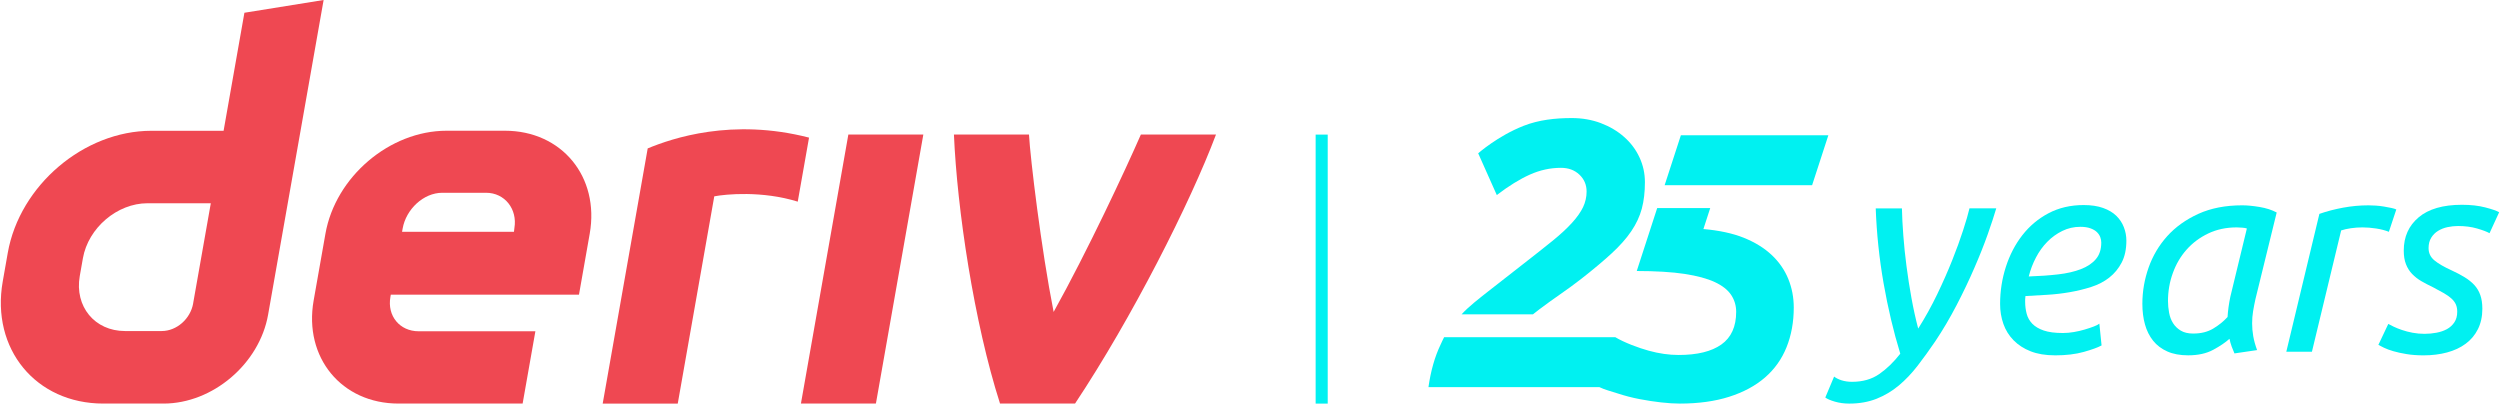 <svg width="446" height="72" viewBox="0 0 446 72" fill="none" xmlns="http://www.w3.org/2000/svg">
<g id="logo / brand / brand-teal / deriv-wordmark horizontal-25 years-english">
<g id="logo">
<path d="M142.887 71.99L151.346 24H164.723L156.264 71.99H142.874H142.887Z" fill="#EF4852"/>
<path d="M144.332 24.557C143.659 28.363 142.986 32.168 142.318 35.974C135.978 34.002 129.44 34.634 127.426 35.028C125.256 47.35 123.081 59.678 120.911 72H107.521C109.338 61.691 115.55 26.476 115.55 26.476C119.906 24.672 130.599 21.011 144.33 24.55V24.556L144.332 24.557Z" fill="#EF4852"/>
<path d="M216.934 24C212.375 36.125 201.921 56.755 191.792 71.988H178.402C173.755 57.49 170.749 37.291 170.182 24H183.571C183.814 28.334 185.75 44.42 187.968 55.651C194.043 44.721 200.742 30.381 203.533 24H216.934Z" fill="#EF4852"/>
<path d="M43.607 2.274H43.603L39.889 23.333H27C14.974 23.333 3.509 33.074 1.387 45.106L0.487 50.223C-1.631 62.249 6.399 71.996 18.425 71.996H29.175C37.94 71.996 46.289 64.9 47.83 56.135L57.734 0L43.607 2.274ZM34.458 54.144C33.982 56.854 31.547 59.058 28.837 59.058H22.304C16.896 59.058 13.281 54.672 14.229 49.254L14.791 46.063C15.748 40.657 20.905 36.26 26.313 36.26H37.608L34.452 54.145H34.458V54.144Z" fill="#EF4852"/>
<path d="M90.077 23.322H79.668C69.522 23.322 59.846 31.542 58.058 41.694L55.953 53.621C54.165 63.773 60.937 71.995 71.082 71.995H93.237L95.513 59.099H74.691C71.309 59.099 69.047 56.361 69.649 52.972L69.719 52.566H103.291L105.206 41.694C106.994 31.547 100.223 23.322 90.077 23.322ZM91.771 40.667L91.689 41.358H71.727L71.837 40.743C72.44 37.36 75.52 34.39 78.914 34.39H86.711C90.064 34.39 92.328 37.315 91.771 40.668V40.667Z" fill="#EF4852"/>
<path d="M236.864 24.012H234.71V72H236.864V24.012Z" fill="#00F1F1"/>
<path d="M316.08 45.504C314.762 44.256 313.1 43.227 311.089 42.417C309.09 41.614 306.632 41.096 303.888 40.861L305.105 37.117H295.644L291.996 48.347C295.236 48.347 298.305 48.52 300.546 48.867C302.787 49.214 304.583 49.7 305.92 50.324C307.263 50.947 308.231 51.71 308.836 52.612C309.434 53.514 309.734 54.519 309.734 55.629C309.734 58.265 308.855 60.206 307.098 61.455C305.341 62.703 302.8 63.328 299.471 63.328C297.758 63.328 295.981 63.074 294.129 62.564C292.282 62.056 289.78 61.121 288.162 60.151H257.632C257.448 60.496 257.154 61.147 256.989 61.504C255.971 63.632 255.251 66.151 254.837 69.064H285.329C286.278 69.533 287.507 69.831 288.614 70.196C289.888 70.612 291.18 70.949 292.498 71.201C293.816 71.455 295.103 71.652 296.351 71.791C297.599 71.929 298.706 71.998 299.681 71.998C303.012 71.998 305.946 71.593 308.487 70.784C311.028 69.975 313.161 68.831 314.868 67.35C316.581 65.871 317.867 64.068 318.72 61.941C319.574 59.814 320.007 57.456 320.007 54.866C320.007 53.063 319.682 51.364 319.033 49.768C318.384 48.172 317.402 46.751 316.084 45.501L316.08 45.504Z" fill="#00F1F1"/>
<path d="M299.869 24.128L296.971 33.042L323.281 33.037L326.179 24.128H299.869Z" fill="#00F1F1"/>
<path d="M292.477 28.066C291.834 26.679 290.916 25.464 289.739 24.426C288.561 23.386 287.173 22.565 285.582 21.963C283.983 21.363 282.258 21.062 280.411 21.062C277.45 21.062 274.535 21.382 271.809 22.448C267.199 24.257 263.71 27.349 263.71 27.349L267.028 34.794C269.155 33.175 271.115 31.963 272.917 31.154C274.725 30.345 276.572 29.94 278.47 29.94C279.807 29.94 280.909 30.345 281.762 31.154C282.622 31.964 283.049 32.97 283.049 34.171C283.049 35.142 282.838 36.067 282.425 36.946C282.005 37.824 281.35 38.761 280.444 39.754C279.547 40.748 278.368 41.835 276.911 43.014C275.453 44.193 273.683 45.593 271.6 47.21C269.385 48.922 267.328 50.529 265.431 52.03C263.832 53.295 262.062 54.647 260.744 56.076H273.478C273.854 55.774 274.236 55.478 274.619 55.187C275.848 54.263 277.096 53.361 278.363 52.482C279.637 51.605 280.898 50.679 282.146 49.708C284.273 48.043 286.062 46.541 287.52 45.2C288.977 43.859 290.143 42.541 291.022 41.246C291.9 39.952 292.524 38.61 292.9 37.224C293.269 35.837 293.453 34.265 293.453 32.506C293.453 30.934 293.128 29.454 292.479 28.067L292.477 28.066Z" fill="#00F1F1"/>
<path d="M342.205 58.619C343.453 56.652 344.579 54.611 345.599 52.495C346.617 50.38 347.508 48.356 348.279 46.419C349.05 44.485 349.699 42.705 350.221 41.082C350.749 39.458 351.125 38.156 351.355 37.172H356.13C355.767 38.418 355.258 39.968 354.603 41.82C353.946 43.673 353.151 45.674 352.216 47.822C351.286 49.971 350.236 52.169 349.07 54.414C347.905 56.66 346.637 58.816 345.256 60.883C344.206 62.426 343.161 63.876 342.111 65.237C341.061 66.597 339.939 67.778 338.742 68.779C337.545 69.778 336.22 70.565 334.782 71.139C333.337 71.712 331.713 72 329.911 72C328.994 72 328.141 71.885 327.351 71.656C326.561 71.426 325.988 71.18 325.632 70.918L327.205 67.18C327.53 67.443 327.976 67.664 328.529 67.844C329.089 68.023 329.714 68.116 330.401 68.116C332.304 68.116 333.916 67.656 335.246 66.738C336.577 65.82 337.832 64.606 339.01 63.098C337.793 59.13 336.807 54.948 336.036 50.554C335.265 46.159 334.794 41.7 334.629 37.174H339.303C339.335 38.65 339.418 40.266 339.552 42.02C339.685 43.774 339.871 45.594 340.118 47.48C340.361 49.365 340.659 51.261 341.003 53.162C341.348 55.064 341.749 56.883 342.207 58.622L342.205 58.619Z" fill="#00F1F1"/>
<path d="M366.604 63.391C364.93 63.391 363.491 63.152 362.275 62.677C361.064 62.203 360.046 61.545 359.225 60.711C358.403 59.874 357.799 58.899 357.404 57.784C357.015 56.669 356.818 55.489 356.818 54.242C356.818 51.948 357.162 49.735 357.849 47.601C358.538 45.469 359.518 43.585 360.798 41.945C362.078 40.305 363.637 39.001 365.472 38.034C367.312 37.067 369.394 36.582 371.724 36.582C373.068 36.582 374.221 36.754 375.188 37.099C376.156 37.443 376.945 37.911 377.55 38.501C378.154 39.091 378.606 39.772 378.9 40.543C379.199 41.313 379.345 42.11 379.345 42.929C379.345 44.471 379.065 45.773 378.505 46.84C377.951 47.905 377.212 48.799 376.295 49.52C375.379 50.243 374.302 50.799 373.074 51.192C371.845 51.586 370.565 51.898 369.234 52.127C367.91 52.357 366.56 52.513 365.204 52.594C363.841 52.677 362.555 52.75 361.339 52.816C361.307 53.079 361.288 53.293 361.288 53.455V53.849C361.288 54.604 361.383 55.317 361.562 55.989C361.74 56.663 362.078 57.252 362.568 57.761C363.064 58.269 363.746 58.67 364.612 58.966C365.478 59.262 366.618 59.409 368.032 59.409C368.655 59.409 369.305 59.352 369.973 59.238C370.649 59.123 371.285 58.975 371.889 58.796C372.5 58.617 373.042 58.435 373.513 58.255C373.991 58.076 374.328 57.903 374.525 57.738L374.92 61.625C374.265 61.987 373.201 62.371 371.743 62.782C370.286 63.192 368.573 63.396 366.604 63.396V63.391ZM361.93 49.322C363.834 49.257 365.572 49.134 367.145 48.953C368.719 48.773 370.081 48.461 371.226 48.018C372.373 47.575 373.271 46.978 373.907 46.222C374.549 45.468 374.868 44.484 374.868 43.27C374.868 42.974 374.811 42.665 374.697 42.336C374.582 42.008 374.384 41.705 374.105 41.425C373.824 41.146 373.442 40.917 372.946 40.736C372.456 40.557 371.851 40.464 371.131 40.464C369.978 40.464 368.909 40.71 367.91 41.203C366.904 41.694 366.013 42.343 365.229 43.146C364.439 43.95 363.765 44.884 363.21 45.95C362.65 47.015 362.224 48.139 361.93 49.319V49.322Z" fill="#00F1F1"/>
<path d="M398.626 63.045C398.467 62.685 398.301 62.282 398.136 61.84C397.971 61.397 397.842 60.93 397.741 60.439C397.021 61.094 396.053 61.75 394.837 62.406C393.627 63.061 392.131 63.39 390.361 63.39C388.922 63.39 387.68 63.16 386.649 62.7C385.618 62.242 384.771 61.603 384.115 60.782C383.458 59.962 382.975 58.995 382.664 57.879C382.351 56.764 382.199 55.535 382.199 54.19C382.199 51.993 382.568 49.845 383.307 47.746C384.046 45.647 385.154 43.778 386.625 42.138C388.102 40.497 389.956 39.169 392.184 38.153C394.419 37.137 397.023 36.629 400.01 36.629C400.895 36.629 401.926 36.727 403.111 36.925C404.289 37.122 405.307 37.45 406.161 37.909L402.372 53.355C402.207 54.11 402.066 54.83 401.951 55.52C401.837 56.209 401.78 56.93 401.78 57.685C401.78 58.439 401.843 59.201 401.977 59.971C402.11 60.742 402.34 61.57 402.665 62.456L398.635 63.047L398.628 63.044L398.626 63.045ZM391.297 59.504C392.672 59.504 393.857 59.208 394.837 58.619C395.823 58.029 396.677 57.34 397.397 56.553C397.428 55.997 397.486 55.413 397.568 54.807C397.651 54.202 397.759 53.586 397.887 52.964L400.842 40.764C400.677 40.699 400.409 40.649 400.033 40.616C399.651 40.585 399.319 40.567 399.021 40.567C397.155 40.567 395.462 40.929 393.952 41.649C392.443 42.371 391.157 43.33 390.093 44.527C389.024 45.725 388.209 47.119 387.635 48.709C387.056 50.301 386.769 51.963 386.769 53.701C386.769 54.391 386.839 55.087 386.966 55.793C387.099 56.499 387.335 57.121 387.679 57.662C388.023 58.203 388.482 58.645 389.061 58.99C389.633 59.334 390.379 59.507 391.296 59.507V59.504H391.297Z" fill="#00F1F1"/>
<path d="M422.534 36.631C422.929 36.631 423.368 36.647 423.865 36.68C424.355 36.713 424.839 36.77 425.316 36.852C425.787 36.934 426.22 37.015 426.615 37.098C427.01 37.18 427.303 37.269 427.5 37.37L426.176 41.354C425.514 41.091 424.763 40.896 423.909 40.764C423.056 40.633 422.235 40.567 421.451 40.567C420.763 40.567 420.082 40.616 419.407 40.714C418.739 40.812 418.152 40.944 417.662 41.108L412.447 62.752H407.876L413.778 38.156C415.09 37.697 416.496 37.328 418.006 37.048C419.515 36.769 421.024 36.631 422.533 36.631H422.534Z" fill="#00F1F1"/>
<path d="M432.569 59.554C433.258 59.554 433.951 59.489 434.658 59.357C435.365 59.226 435.989 59.013 436.53 58.718C437.071 58.422 437.51 58.021 437.854 57.512C438.198 57.004 438.37 56.373 438.37 55.619C438.37 55.127 438.293 54.693 438.127 54.315C437.962 53.938 437.7 53.584 437.337 53.258C436.974 52.931 436.528 52.612 435.988 52.3C435.447 51.987 434.796 51.634 434.046 51.243C433.288 50.882 432.601 50.522 431.976 50.161C431.353 49.801 430.804 49.374 430.327 48.881C429.856 48.39 429.486 47.808 429.226 47.135C428.958 46.462 428.831 45.652 428.831 44.7C428.831 42.239 429.716 40.265 431.486 38.773C433.256 37.281 435.829 36.534 439.21 36.534C440.783 36.534 442.171 36.69 443.367 37.001C444.565 37.314 445.393 37.599 445.851 37.862L444.132 41.602C443.667 41.339 442.934 41.061 441.916 40.765C440.898 40.469 439.77 40.322 438.522 40.322C437.899 40.322 437.274 40.388 436.65 40.519C436.027 40.649 435.466 40.872 434.957 41.183C434.447 41.495 434.04 41.905 433.727 42.413C433.415 42.922 433.256 43.538 433.256 44.258C433.256 45.143 433.6 45.874 434.294 46.447C434.982 47.021 436.013 47.62 437.388 48.243C438.241 48.636 439.006 49.039 439.674 49.448C440.349 49.858 440.922 50.317 441.399 50.825C441.87 51.334 442.234 51.932 442.481 52.621C442.724 53.31 442.851 54.129 442.851 55.082C442.851 56.459 442.583 57.673 442.061 58.721C441.539 59.77 440.806 60.638 439.87 61.328C438.941 62.017 437.833 62.534 436.553 62.878C435.273 63.223 433.878 63.395 432.37 63.395C431.255 63.395 430.249 63.321 429.345 63.172C428.441 63.025 427.658 62.852 426.984 62.657C426.316 62.46 425.754 62.256 425.315 62.042C424.869 61.83 424.532 61.656 424.303 61.526L426.073 57.787C426.303 57.918 426.627 58.083 427.034 58.279C427.442 58.476 427.938 58.672 428.511 58.869C429.084 59.066 429.715 59.231 430.402 59.361C431.09 59.492 431.815 59.557 432.567 59.557L432.569 59.554Z" fill="#00F1F1"/>
</g>
</g>
</svg>

